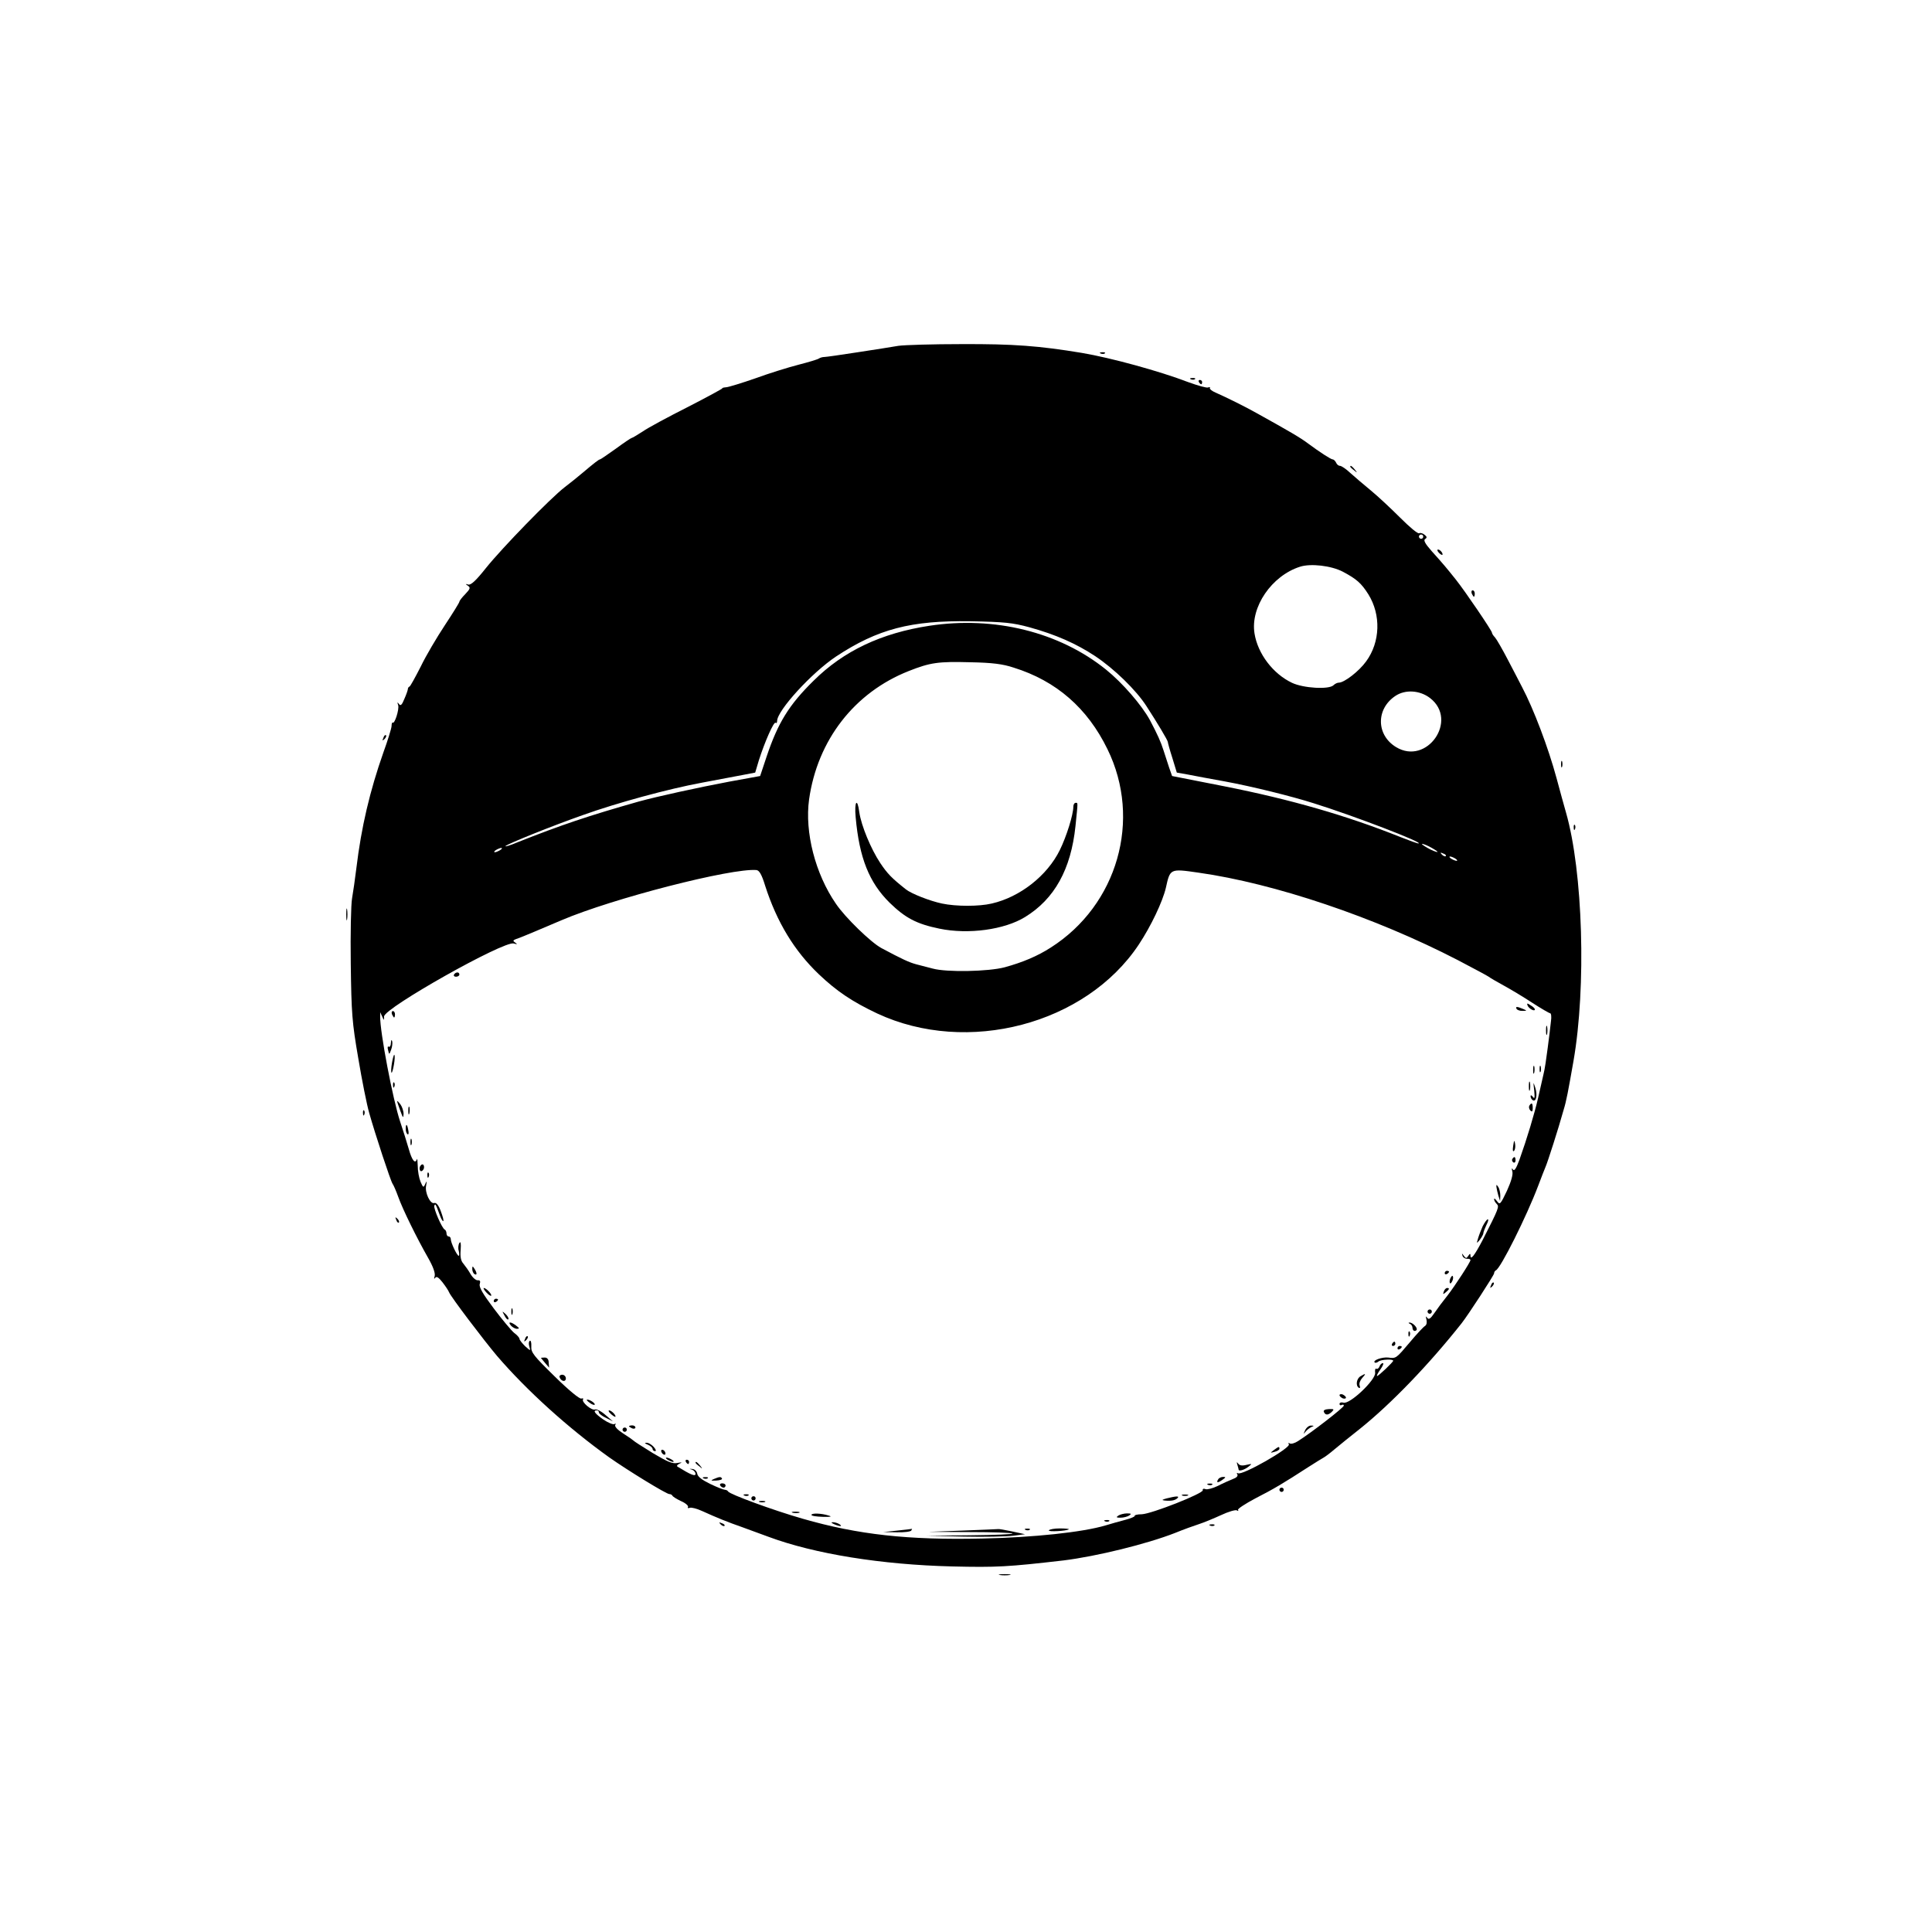 <?xml version="1.0" standalone="no"?>
<!DOCTYPE svg PUBLIC "-//W3C//DTD SVG 20010904//EN"
 "http://www.w3.org/TR/2001/REC-SVG-20010904/DTD/svg10.dtd">
<svg version="1.0" xmlns="http://www.w3.org/2000/svg"
 width="900pt" height="900pt" viewBox="0 0 900 900"
 preserveAspectRatio="xMidYMid meet">
<g transform="translate(0,900) scale(0.1,-0.1)"
fill="#000000" stroke="none">
<path d="M4185 7389 c-27 -5 -113 -18 -190 -30 -77 -12 -147 -22 -155 -22 -8
0 -19 -3 -25 -7 -5 -4 -48 -17 -95 -29 -47 -12 -137 -40 -200 -63 -63 -22
-125 -41 -137 -42 -12 -1 -20 -3 -18 -5 2 -1 -71 -41 -161 -87 -91 -46 -186
-97 -210 -114 -25 -16 -48 -30 -51 -30 -3 0 -36 -22 -74 -50 -38 -27 -71 -50
-74 -50 -5 0 -26 -16 -84 -65 -20 -17 -56 -46 -81 -65 -65 -50 -291 -282 -367
-377 -46 -58 -70 -80 -82 -76 -14 4 -14 3 -1 -6 12 -8 11 -14 -13 -39 -15 -15
-27 -31 -27 -35 0 -4 -31 -54 -68 -110 -37 -56 -88 -142 -112 -192 -25 -49
-48 -91 -52 -93 -5 -2 -8 -7 -8 -12 0 -4 -7 -25 -16 -45 -12 -30 -18 -35 -26
-24 -7 10 -8 9 -3 -7 5 -20 -17 -89 -26 -80 -2 2 -5 -5 -5 -17 -1 -12 -18 -67
-38 -122 -63 -179 -103 -348 -126 -540 -6 -49 -15 -112 -20 -140 -5 -27 -8
-165 -6 -305 3 -231 6 -272 35 -440 17 -102 40 -217 51 -255 27 -96 100 -318
109 -330 4 -5 16 -32 26 -60 21 -59 88 -195 139 -284 24 -42 34 -71 31 -85 -4
-13 -3 -16 2 -9 6 9 16 3 34 -20 14 -18 28 -39 31 -47 8 -21 163 -225 223
-296 140 -163 333 -337 523 -473 85 -60 266 -171 280 -171 6 0 12 -3 14 -7 2
-5 20 -16 41 -26 21 -9 35 -22 32 -27 -3 -5 0 -7 8 -4 8 3 34 -4 58 -15 66
-30 117 -51 189 -76 36 -13 90 -33 120 -44 215 -80 528 -130 854 -138 210 -5
261 -2 521 28 153 19 386 76 519 128 39 16 89 34 111 41 22 7 68 26 103 42 34
16 68 26 74 22 6 -4 9 -3 5 2 -3 5 34 29 81 54 86 44 128 69 247 146 33 21 65
41 71 44 6 3 29 20 50 38 21 18 75 61 119 96 145 116 323 301 474 492 30 38
151 224 151 232 0 6 4 12 8 14 22 8 144 253 197 393 15 39 30 79 35 90 9 20
59 175 84 265 13 42 21 86 46 228 60 344 44 882 -35 1157 -8 28 -28 100 -44
160 -38 141 -107 323 -161 425 -10 19 -39 76 -65 125 -26 50 -53 97 -61 106
-8 8 -14 18 -14 22 0 9 -125 193 -168 247 -44 55 -58 72 -113 133 -31 35 -39
51 -30 56 9 6 9 11 -3 20 -8 7 -20 10 -25 7 -6 -4 -45 29 -88 72 -43 43 -105
101 -138 128 -33 27 -76 64 -95 81 -19 18 -41 33 -48 33 -7 0 -15 7 -18 15 -4
8 -11 15 -16 15 -8 0 -62 35 -113 73 -37 28 -87 57 -240 142 -53 30 -140 73
-192 96 -17 7 -29 17 -27 21 3 4 -1 6 -8 3 -7 -3 -49 9 -93 25 -133 51 -359
113 -495 136 -200 33 -318 42 -560 41 -135 0 -267 -4 -295 -8z m2445 -889 c0
-5 -4 -10 -10 -10 -5 0 -10 5 -10 10 0 6 5 10 10 10 6 0 10 -4 10 -10z m-375
-163 c64 -34 86 -53 119 -105 60 -96 56 -223 -10 -313 -33 -46 -102 -99 -127
-99 -7 0 -18 -5 -25 -12 -21 -21 -140 -14 -193 11 -89 42 -160 136 -175 230
-20 123 80 269 212 311 50 16 145 5 199 -23z m-1460 -259 c123 -34 218 -76
306 -134 89 -59 192 -159 240 -234 50 -77 99 -159 99 -166 0 -3 9 -37 21 -74
l21 -69 51 -9 c29 -6 106 -20 172 -32 130 -24 311 -69 415 -102 192 -60 516
-185 488 -187 -4 -1 -42 13 -85 30 -250 100 -511 175 -819 236 l-244 48 -14
40 c-7 22 -19 58 -26 80 -12 38 -28 74 -63 140 -38 70 -128 174 -205 236 -217
175 -520 250 -822 204 -224 -34 -400 -117 -540 -256 -115 -113 -166 -196 -219
-354 l-30 -90 -143 -26 c-148 -28 -336 -69 -423 -93 -233 -66 -361 -109 -565
-190 -35 -15 -60 -22 -55 -17 12 11 215 93 360 144 159 57 398 122 555 151 80
15 168 32 196 37 l52 10 17 57 c27 85 70 183 78 175 4 -3 7 0 7 8 0 49 162
226 275 301 194 128 348 168 625 164 160 -3 197 -7 275 -28z m-73 -188 c199
-62 344 -189 437 -380 161 -328 47 -726 -264 -924 -62 -40 -131 -69 -215 -92
-75 -20 -269 -24 -335 -6 -22 6 -57 15 -77 20 -33 9 -64 23 -163 76 -48 26
-168 142 -211 206 -96 139 -146 333 -125 486 39 276 211 498 464 598 101 40
138 45 287 41 102 -2 151 -8 202 -25z m1940 -142 c133 -103 -15 -316 -159
-228 -92 56 -94 177 -3 238 46 31 114 27 162 -10z m8 -698 c19 -11 31 -19 25
-19 -5 0 -26 8 -45 19 -19 11 -30 19 -25 19 6 0 26 -8 45 -19z m-4340 -10 c-8
-5 -19 -10 -25 -10 -5 0 -3 5 5 10 8 5 20 10 25 10 6 0 3 -5 -5 -10z m4405
-28 c-3 -3 -11 0 -18 7 -9 10 -8 11 6 5 10 -3 15 -9 12 -12z m45 -12 c8 -5 11
-10 5 -10 -5 0 -17 5 -25 10 -8 5 -10 10 -5 10 6 0 17 -5 25 -10z m-3216 -125
c55 -171 136 -304 250 -413 85 -81 158 -129 272 -183 420 -196 972 -51 1219
321 57 86 111 200 126 264 20 90 19 90 151 71 355 -50 823 -208 1208 -407 74
-39 140 -74 145 -78 6 -5 37 -23 70 -41 33 -18 93 -54 134 -81 40 -26 78 -48
82 -48 5 0 7 -17 4 -37 -2 -21 -9 -76 -15 -123 -6 -47 -14 -103 -20 -125 -5
-22 -16 -71 -25 -110 -17 -74 -52 -190 -87 -288 -15 -41 -24 -54 -30 -45 -6 9
-7 6 -3 -9 4 -14 -5 -46 -25 -90 -30 -63 -33 -67 -46 -49 -8 11 -14 15 -14 10
0 -6 5 -15 12 -22 13 -13 11 -19 -66 -170 -38 -72 -56 -95 -56 -70 0 9 -3 9
-10 -2 -9 -13 -11 -13 -21 0 -9 13 -10 13 -6 0 2 -8 12 -14 21 -14 9 1 16 -2
16 -6 0 -9 -72 -120 -107 -165 -35 -45 -37 -47 -62 -83 -18 -26 -26 -31 -33
-20 -6 9 -7 6 -3 -9 3 -13 1 -25 -7 -30 -7 -4 -38 -37 -68 -73 -67 -79 -66
-79 -103 -74 -29 3 -74 -13 -63 -23 3 -3 11 -1 18 5 12 9 68 12 68 3 0 -6 -68
-71 -75 -71 -3 0 3 14 15 30 12 17 17 30 12 30 -6 0 -13 -7 -16 -16 -3 -8 -10
-13 -15 -10 -4 3 -7 -6 -5 -19 3 -33 -119 -149 -148 -139 -10 3 -18 0 -18 -6
0 -6 5 -8 10 -5 6 3 10 2 10 -3 0 -9 -150 -125 -213 -165 -15 -10 -33 -15 -39
-11 -6 4 -8 3 -4 -4 10 -17 -218 -147 -237 -135 -6 3 -7 1 -3 -5 4 -8 -4 -16
-21 -22 -15 -6 -47 -20 -70 -32 -23 -11 -49 -18 -57 -15 -9 4 -15 1 -13 -5 3
-15 -238 -110 -284 -112 -21 0 -35 -4 -33 -7 2 -4 -18 -12 -44 -19 -26 -7 -67
-18 -92 -26 -108 -32 -335 -56 -573 -61 -347 -8 -580 18 -837 92 -137 39 -343
115 -348 127 -2 4 -9 8 -15 8 -6 0 -37 12 -68 27 -39 19 -59 34 -61 48 -2 11
-11 21 -23 22 -16 1 -16 1 -2 -3 9 -3 17 -12 17 -20 0 -13 -21 -5 -84 34 -5 3
-1 9 10 14 14 6 11 7 -10 3 -23 -5 -46 5 -115 46 -47 29 -88 55 -91 59 -3 3
-24 18 -48 33 -25 16 -40 32 -36 39 4 7 3 8 -4 4 -6 -3 -29 6 -51 21 -40 28
-51 43 -31 43 6 0 10 -4 10 -10 0 -5 15 -17 33 -25 l32 -16 -35 30 c-19 17
-41 28 -49 25 -16 -5 -63 35 -55 47 3 5 -1 6 -8 4 -8 -3 -60 40 -124 103 -98
96 -111 112 -109 140 1 17 -2 29 -7 26 -5 -3 -6 -15 -2 -27 6 -21 6 -21 -20 2
-14 14 -26 29 -26 34 0 5 -11 18 -25 28 -13 11 -56 62 -95 114 -51 68 -70 100
-65 114 4 13 1 18 -10 17 -9 0 -23 12 -33 29 -9 16 -24 37 -33 48 -12 13 -16
32 -13 65 2 30 0 41 -6 32 -5 -8 -7 -25 -3 -37 3 -13 3 -23 0 -23 -8 0 -37 61
-37 77 0 7 -4 13 -10 13 -5 0 -10 6 -10 14 0 8 -4 16 -8 18 -13 5 -53 99 -49
111 5 12 6 10 27 -47 6 -16 13 -27 15 -24 3 2 -3 23 -12 47 -10 27 -21 40 -30
37 -18 -7 -45 48 -38 81 4 23 4 24 -4 8 -8 -19 -10 -18 -22 10 -7 17 -13 49
-13 73 -1 23 -2 38 -4 32 -8 -24 -23 -6 -38 48 -9 31 -27 89 -40 127 -34 102
-95 422 -93 490 l0 20 9 -20 c9 -20 9 -20 9 0 2 40 558 353 604 340 17 -5 19
-4 7 4 -12 8 -11 11 5 17 11 3 49 19 85 34 36 15 92 39 125 53 239 102 793
244 909 234 13 -2 24 -20 40 -72z"/>
<path d="M3986 5193 c17 -190 63 -304 158 -398 73 -71 125 -99 232 -121 135
-28 303 -5 399 54 137 84 214 222 235 424 12 118 12 108 0 108 -5 0 -10 -8
-10 -18 0 -37 -32 -139 -63 -202 -59 -120 -186 -219 -317 -249 -59 -14 -166
-14 -232 0 -57 12 -143 46 -168 66 -67 53 -86 73 -119 122 -44 66 -89 175 -98
237 -9 71 -24 51 -17 -23z"/>
<path d="M2115 4460 c-3 -5 1 -10 9 -10 9 0 16 5 16 10 0 6 -4 10 -9 10 -6 0
-13 -4 -16 -10z"/>
<path d="M7116 4316 c6 -15 34 -30 34 -18 0 4 -9 13 -20 19 -16 11 -18 10 -14
-1z"/>
<path d="M7065 4300 c3 -5 16 -10 28 -9 21 0 21 1 2 9 -28 12 -37 12 -30 0z"/>
<path d="M1826 4275 c4 -8 8 -15 10 -15 2 0 4 7 4 15 0 8 -4 15 -10 15 -5 0
-7 -7 -4 -15z"/>
<path d="M7202 4200 c0 -19 2 -27 5 -17 2 9 2 25 0 35 -3 9 -5 1 -5 -18z"/>
<path d="M1821 4142 c0 -13 -5 -21 -10 -18 -5 4 -7 -4 -3 -16 5 -22 5 -22 14
2 5 13 7 31 5 39 -3 10 -5 7 -6 -7z"/>
<path d="M1826 4049 c-4 -23 -5 -44 -2 -46 2 -2 7 14 11 37 4 23 5 43 2 46 -2
3 -7 -14 -11 -37z"/>
<path d="M7142 4015 c0 -16 2 -22 5 -12 2 9 2 23 0 30 -3 6 -5 -1 -5 -18z"/>
<path d="M7172 4020 c0 -14 2 -19 5 -12 2 6 2 18 0 25 -3 6 -5 1 -5 -13z"/>
<path d="M7122 3940 c0 -19 2 -27 5 -17 2 9 2 25 0 35 -3 9 -5 1 -5 -18z"/>
<path d="M1831 3944 c0 -11 3 -14 6 -6 3 7 2 16 -1 19 -3 4 -6 -2 -5 -13z"/>
<path d="M7147 3920 c3 -34 2 -41 -6 -30 -7 9 -11 10 -11 3 0 -6 5 -15 10 -18
16 -10 23 24 12 58 -10 30 -10 29 -5 -13z"/>
<path d="M1850 3870 c0 -3 7 -23 15 -45 12 -33 14 -36 15 -14 0 14 -7 34 -15
45 -8 10 -14 17 -15 14z"/>
<path d="M7124 3849 c-3 -6 -1 -16 5 -22 8 -8 11 -5 11 11 0 24 -5 28 -16 11z"/>
<path d="M1902 3825 c0 -16 2 -22 5 -12 2 9 2 23 0 30 -3 6 -5 -1 -5 -18z"/>
<path d="M1890 3741 c0 -11 4 -22 9 -25 4 -3 6 6 3 19 -5 30 -12 33 -12 6z"/>
<path d="M1912 3680 c0 -14 2 -19 5 -12 2 6 2 18 0 25 -3 6 -5 1 -5 -13z"/>
<path d="M7049 3662 c-3 -20 -2 -29 4 -23 5 5 7 19 5 32 -3 20 -5 19 -9 -9z"/>
<path d="M7045 3601 c-3 -5 -1 -12 5 -16 5 -3 10 1 10 9 0 18 -6 21 -15 7z"/>
<path d="M1956 3565 c-3 -8 -1 -17 3 -20 5 -3 11 2 15 10 3 8 1 17 -3 20 -5 3
-11 -2 -15 -10z"/>
<path d="M1991 3524 c0 -11 3 -14 6 -6 3 7 2 16 -1 19 -3 4 -6 -2 -5 -13z"/>
<path d="M6971 3470 c1 -8 5 -26 9 -40 l8 -25 1 25 c0 14 -4 32 -9 40 -9 13
-10 13 -9 0z"/>
<path d="M6907 3288 c-8 -18 -18 -44 -22 -58 -7 -24 -7 -24 9 -5 8 11 16 25
16 30 0 6 7 22 14 38 8 15 11 27 7 27 -5 0 -15 -15 -24 -32z"/>
<path d="M2200 3088 c0 -9 5 -20 10 -23 13 -8 13 5 0 25 -8 13 -10 13 -10 -2z"/>
<path d="M6730 3069 c0 -5 5 -7 10 -4 6 3 10 8 10 11 0 2 -4 4 -10 4 -5 0 -10
-5 -10 -11z"/>
<path d="M6756 3044 c-4 -9 -4 -19 -1 -22 2 -3 7 3 11 12 4 9 4 19 1 22 -2 3
-7 -3 -11 -12z"/>
<path d="M2265 2980 c10 -11 20 -18 23 -16 5 6 -23 36 -34 36 -4 0 1 -9 11
-20z"/>
<path d="M6726 2984 c-5 -14 -4 -15 9 -4 17 14 19 20 6 20 -5 0 -12 -7 -15
-16z"/>
<path d="M2300 2939 c0 -5 5 -7 10 -4 6 3 10 8 10 11 0 2 -4 4 -10 4 -5 0 -10
-5 -10 -11z"/>
<path d="M2382 2890 c0 -14 2 -19 5 -12 2 6 2 18 0 25 -3 6 -5 1 -5 -13z"/>
<path d="M6650 2890 c0 -5 5 -10 10 -10 6 0 10 5 10 10 0 6 -4 10 -10 10 -5 0
-10 -4 -10 -10z"/>
<path d="M2350 2872 c6 -13 14 -21 18 -18 3 4 -2 14 -12 24 -18 16 -18 16 -6
-6z"/>
<path d="M2380 2825 c7 -8 20 -15 28 -15 13 0 12 3 -4 15 -25 19 -40 19 -24 0z"/>
<path d="M6568 2833 c6 -2 12 -11 12 -19 0 -8 5 -14 10 -14 6 0 10 4 10 8 0
12 -22 32 -34 31 -6 0 -5 -3 2 -6z"/>
<path d="M6561 2784 c0 -11 3 -14 6 -6 3 7 2 16 -1 19 -3 4 -6 -2 -5 -13z"/>
<path d="M2446 2763 c-6 -14 -5 -15 5 -6 7 7 10 15 7 18 -3 3 -9 -2 -12 -12z"/>
<path d="M6485 2740 c-3 -5 -1 -10 4 -10 6 0 11 5 11 10 0 6 -2 10 -4 10 -3 0
-8 -4 -11 -10z"/>
<path d="M6510 2719 c0 -5 5 -7 10 -4 6 3 10 8 10 11 0 2 -4 4 -10 4 -5 0 -10
-5 -10 -11z"/>
<path d="M2520 2674 c0 0 9 -11 19 -23 l19 -22 -2 24 c0 14 -7 23 -18 23 -10
0 -18 -1 -18 -2z"/>
<path d="M2607 2584 c7 -20 29 -23 29 -5 0 9 -8 17 -17 17 -9 0 -15 -6 -12
-12z"/>
<path d="M6338 2589 c-19 -11 -24 -44 -8 -54 6 -3 7 1 4 10 -4 9 2 25 11 35
20 22 18 24 -7 9z"/>
<path d="M6240 2501 c0 -5 7 -11 15 -15 8 -3 15 -1 15 3 0 5 -7 11 -15 15 -8
3 -15 1 -15 -3z"/>
<path d="M2746 2466 c10 -8 21 -12 24 -10 5 6 -21 24 -34 24 -6 0 -1 -6 10
-14z"/>
<path d="M6167 2423 c7 -17 21 -16 38 1 11 11 9 13 -14 12 -18 -1 -27 -5 -24
-13z"/>
<path d="M2844 2415 c8 -8 18 -15 22 -15 3 0 1 7 -6 15 -7 8 -17 15 -22 15 -5
0 -3 -7 6 -15z"/>
<path d="M2930 2356 c0 -2 7 -6 15 -10 8 -3 15 -1 15 4 0 6 -7 10 -15 10 -8 0
-15 -2 -15 -4z"/>
<path d="M6080 2338 c-9 -20 -9 -21 2 -7 7 9 20 18 28 22 12 4 12 6 -2 6 -10
1 -22 -9 -28 -21z"/>
<path d="M2900 2340 c0 -5 5 -10 10 -10 6 0 10 5 10 10 0 6 -4 10 -10 10 -5 0
-10 -4 -10 -10z"/>
<path d="M3018 2270 c12 -5 22 -14 22 -20 0 -5 5 -10 12 -10 6 0 3 9 -7 20
-10 11 -25 20 -34 19 -10 0 -8 -3 7 -9z"/>
<path d="M5934 2245 c-18 -14 -18 -14 4 -8 12 3 22 9 22 14 0 12 -3 11 -26 -6z"/>
<path d="M3080 2241 c0 -5 5 -13 10 -16 6 -3 10 -2 10 4 0 5 -4 13 -10 16 -5
3 -10 2 -10 -4z"/>
<path d="M3110 2200 c8 -5 20 -10 25 -10 6 0 3 5 -5 10 -8 5 -19 10 -25 10 -5
0 -3 -5 5 -10z"/>
<path d="M3195 2190 c3 -5 8 -10 11 -10 2 0 4 5 4 10 0 6 -5 10 -11 10 -5 0
-7 -4 -4 -10z"/>
<path d="M3240 2186 c0 -2 8 -10 18 -17 15 -13 16 -12 3 4 -13 16 -21 21 -21
13z"/>
<path d="M5764 2177 c3 -10 6 -21 6 -23 0 -9 26 -2 45 13 19 15 19 15 -9 9
-19 -5 -32 -3 -38 6 -7 9 -8 8 -4 -5z"/>
<path d="M3278 2113 c7 -3 16 -2 19 1 4 3 -2 6 -13 5 -11 0 -14 -3 -6 -6z"/>
<path d="M3325 2110 c-16 -7 -14 -8 12 -7 17 1 29 5 26 10 -5 9 -12 8 -38 -3z"/>
<path d="M5675 2109 c-11 -17 -2 -18 19 -3 17 12 17 14 4 14 -9 0 -20 -5 -23
-11z"/>
<path d="M3355 2080 c3 -5 10 -10 16 -10 5 0 9 5 9 10 0 6 -7 10 -16 10 -8 0
-12 -4 -9 -10z"/>
<path d="M5628 2083 c7 -3 16 -2 19 1 4 3 -2 6 -13 5 -11 0 -14 -3 -6 -6z"/>
<path d="M3468 2033 c7 -3 16 -2 19 1 4 3 -2 6 -13 5 -11 0 -14 -3 -6 -6z"/>
<path d="M5508 2033 c6 -2 18 -2 25 0 6 3 1 5 -13 5 -14 0 -19 -2 -12 -5z"/>
<path d="M3500 2020 c0 -5 5 -10 10 -10 6 0 10 5 10 10 0 6 -4 10 -10 10 -5 0
-10 -4 -10 -10z"/>
<path d="M5435 2020 c-22 -6 -25 -8 -10 -10 29 -3 49 0 60 11 11 11 -6 10 -50
-1z"/>
<path d="M3538 2003 c6 -2 18 -2 25 0 6 3 1 5 -13 5 -14 0 -19 -2 -12 -5z"/>
<path d="M3693 1953 c9 -2 23 -2 30 0 6 3 -1 5 -18 5 -16 0 -22 -2 -12 -5z"/>
<path d="M3780 1943 c0 -5 24 -8 53 -9 37 -1 45 1 27 6 -34 11 -80 12 -80 3z"/>
<path d="M5210 1940 c-12 -8 -10 -10 10 -10 14 0 32 5 40 10 12 8 10 10 -10
10 -14 0 -32 -5 -40 -10z"/>
<path d="M5148 1913 c7 -3 16 -2 19 1 4 3 -2 6 -13 5 -11 0 -14 -3 -6 -6z"/>
<path d="M3885 1900 c27 -12 43 -12 25 0 -8 5 -22 9 -30 9 -10 0 -8 -3 5 -9z"/>
<path d="M4180 1870 l-65 -7 62 -1 c34 -1 65 3 68 8 3 6 5 9 3 8 -2 -1 -32 -4
-68 -8z"/>
<path d="M4485 1870 l-160 -6 193 -1 c106 0 195 -3 199 -7 3 -3 -86 -7 -198
-8 l-204 -2 175 -4 c96 -2 200 0 230 4 l55 7 -60 13 c-33 7 -62 12 -65 11 -3
0 -77 -4 -165 -7z"/>
<path d="M4778 1873 c7 -3 16 -2 19 1 4 3 -2 6 -13 5 -11 0 -14 -3 -6 -6z"/>
<path d="M4886 1871 c-5 -8 84 -3 93 5 2 2 -16 4 -42 4 -25 0 -48 -4 -51 -9z"/>
<path d="M5128 7353 c7 -3 16 -2 19 1 4 3 -2 6 -13 5 -11 0 -14 -3 -6 -6z"/>
<path d="M5548 7233 c7 -3 16 -2 19 1 4 3 -2 6 -13 5 -11 0 -14 -3 -6 -6z"/>
<path d="M5585 7220 c3 -5 8 -10 11 -10 2 0 4 5 4 10 0 6 -5 10 -11 10 -5 0
-7 -4 -4 -10z"/>
<path d="M6290 6826 c0 -2 8 -10 18 -17 15 -13 16 -12 3 4 -13 16 -21 21 -21
13z"/>
<path d="M6702 6426 c7 -8 15 -12 17 -11 5 6 -10 25 -20 25 -5 0 -4 -6 3 -14z"/>
<path d="M6856 6235 c4 -8 8 -15 10 -15 2 0 4 7 4 15 0 8 -4 15 -10 15 -5 0
-7 -7 -4 -15z"/>
<path d="M1786 5563 c-6 -14 -5 -15 5 -6 7 7 10 15 7 18 -3 3 -9 -2 -12 -12z"/>
<path d="M7272 5440 c0 -14 2 -19 5 -12 2 6 2 18 0 25 -3 6 -5 1 -5 -13z"/>
<path d="M7331 5144 c0 -11 3 -14 6 -6 3 7 2 16 -1 19 -3 4 -6 -2 -5 -13z"/>
<path d="M1613 4740 c0 -25 2 -35 4 -22 2 12 2 32 0 45 -2 12 -4 2 -4 -23z"/>
<path d="M1691 3814 c0 -11 3 -14 6 -6 3 7 2 16 -1 19 -3 4 -6 -2 -5 -13z"/>
<path d="M1846 3317 c3 -10 9 -15 12 -12 3 3 0 11 -7 18 -10 9 -11 8 -5 -6z"/>
<path d="M6946 3013 c-6 -14 -5 -15 5 -6 7 7 10 15 7 18 -3 3 -9 -2 -12 -12z"/>
<path d="M5960 2060 c0 -5 5 -10 10 -10 6 0 10 5 10 10 0 6 -4 10 -10 10 -5 0
-10 -4 -10 -10z"/>
<path d="M3357 1899 c7 -7 15 -10 18 -7 3 3 -2 9 -12 12 -14 6 -15 5 -6 -5z"/>
<path d="M5638 1893 c7 -3 16 -2 19 1 4 3 -2 6 -13 5 -11 0 -14 -3 -6 -6z"/>
<path d="M4658 1663 c12 -2 32 -2 45 0 12 2 2 4 -23 4 -25 0 -35 -2 -22 -4z"/>
</g>
</svg>

